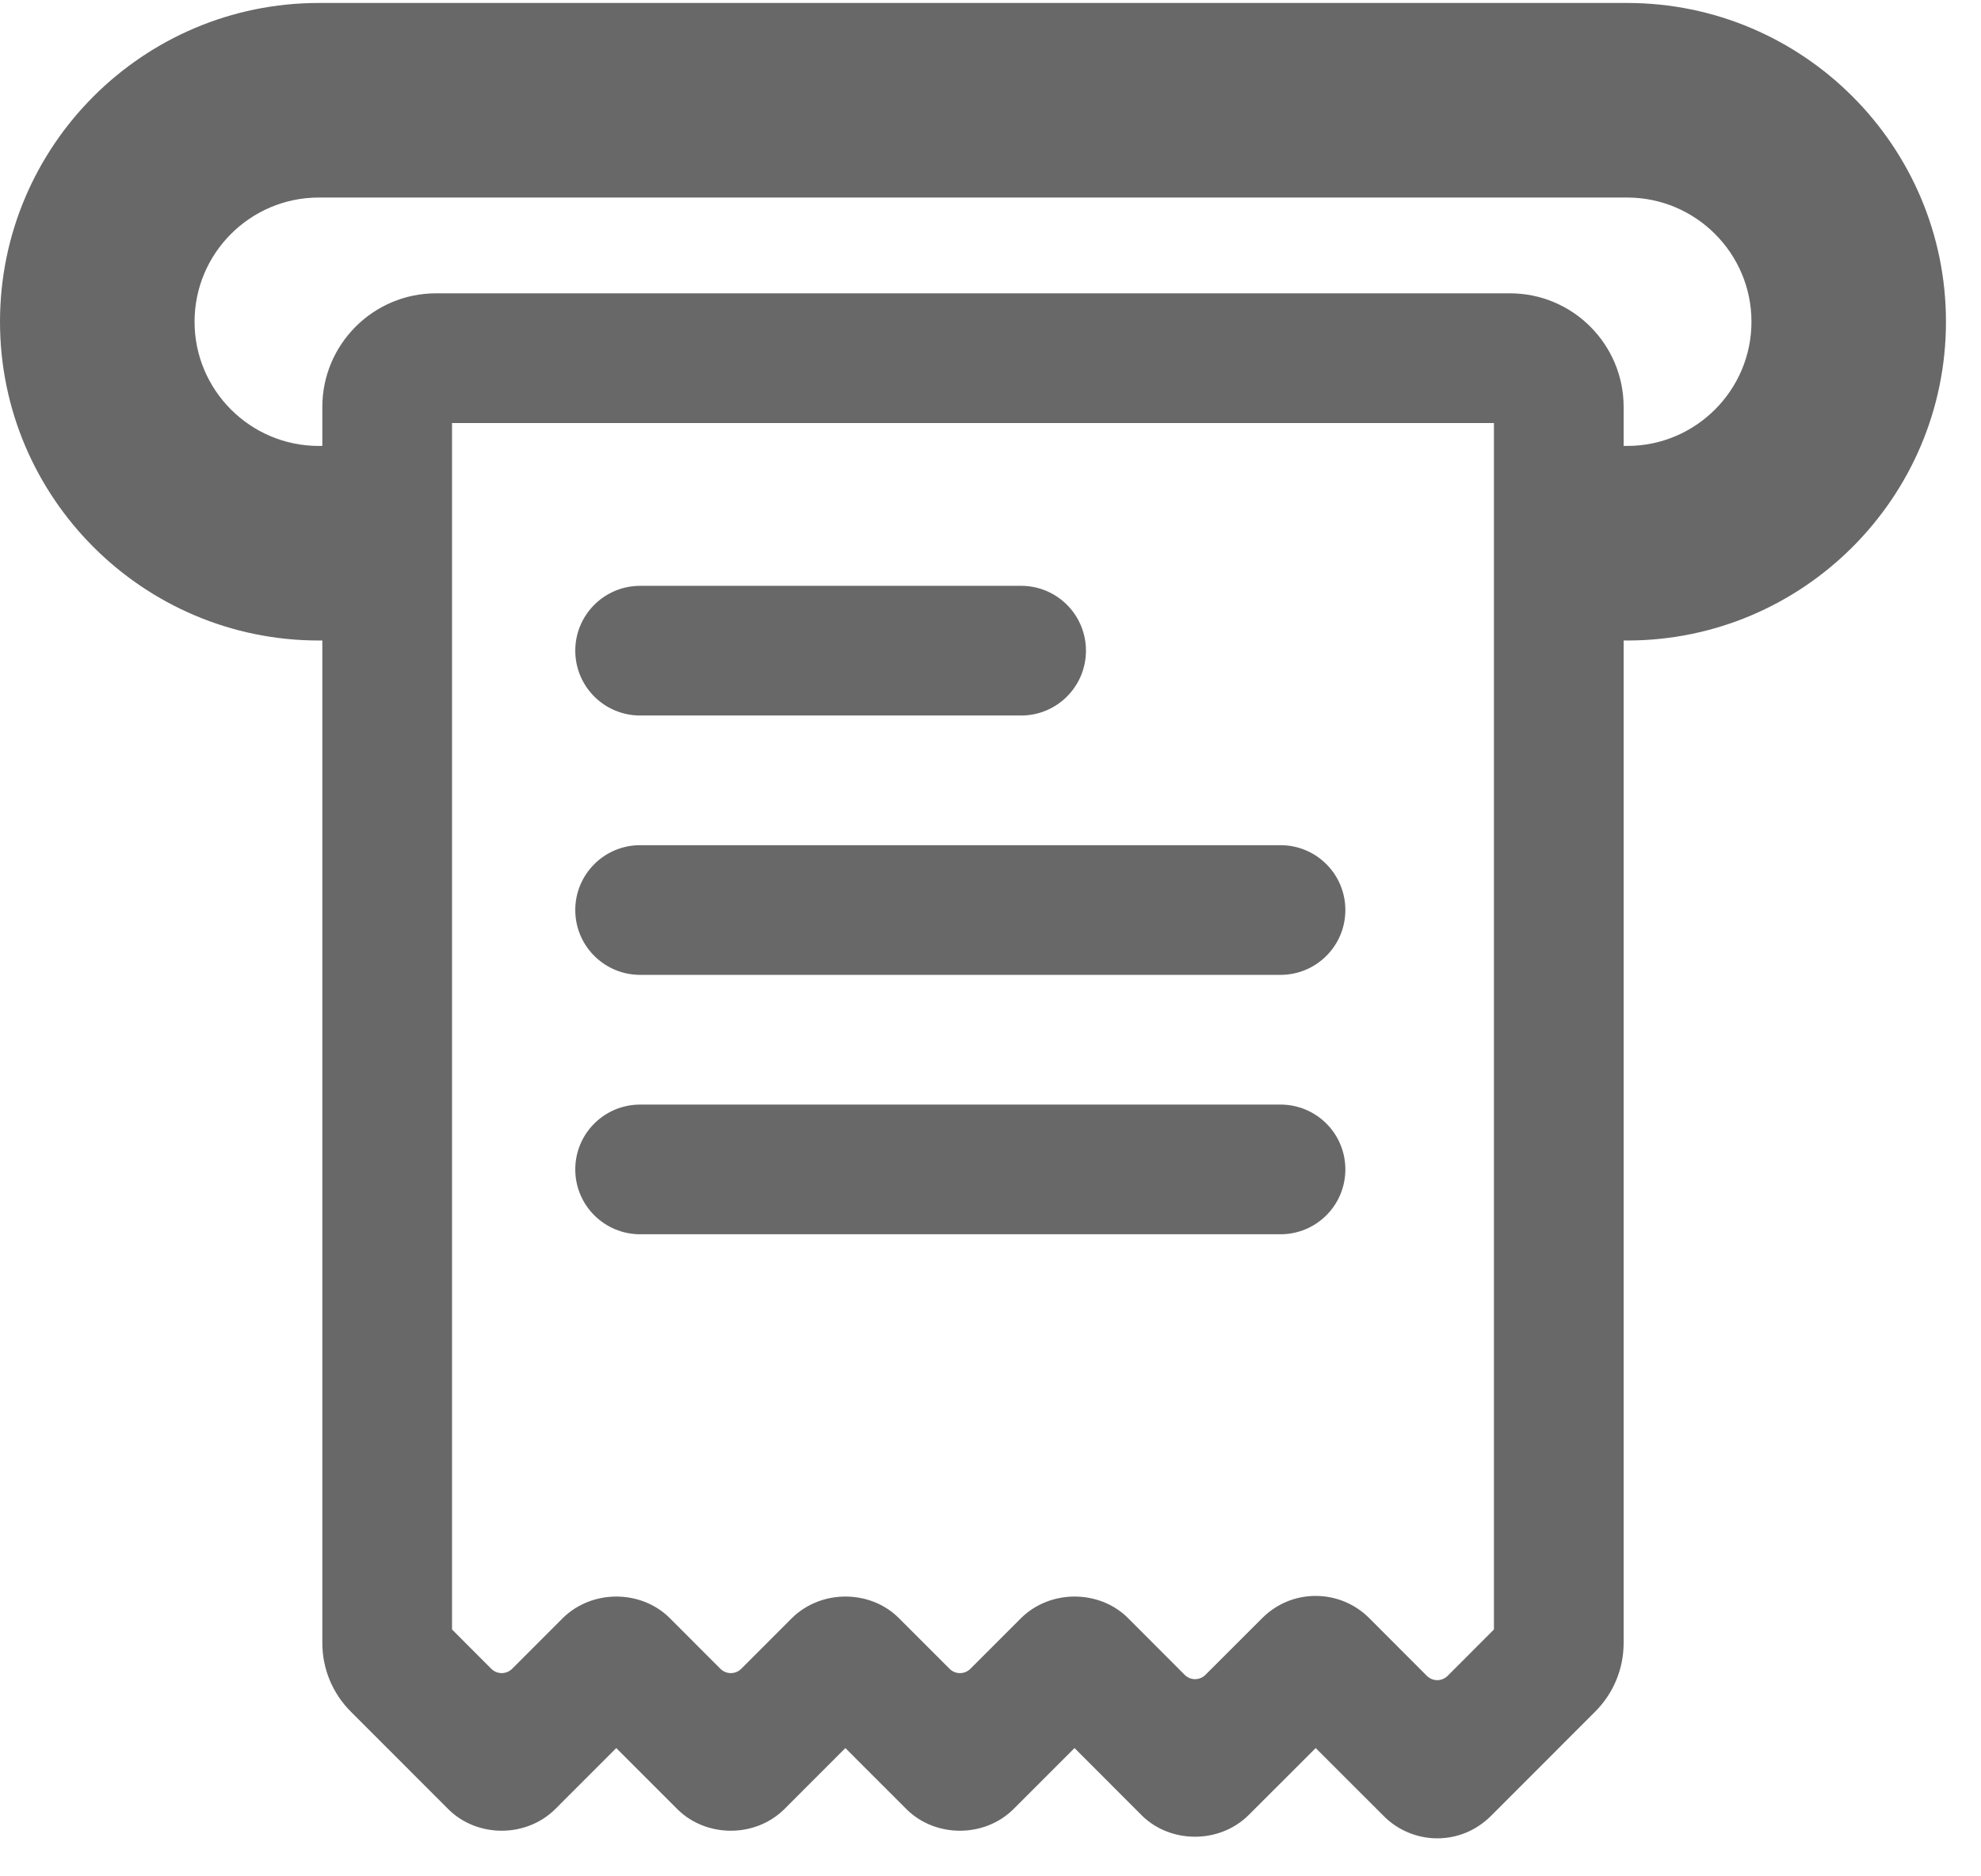 <?xml version="1.0" encoding="UTF-8" standalone="no"?>
<svg width="38px" height="36px" viewBox="0 0 38 36" version="1.1" xmlns="http://www.w3.org/2000/svg" xmlns:xlink="http://www.w3.org/1999/xlink" xmlns:sketch="http://www.bohemiancoding.com/sketch/ns">
    <!-- Generator: sketchtool 3.4 (356) - http://www.bohemiancoding.com/sketch -->
    <title>иконка расчет</title>
    <desc>Created with sketchtool.</desc>
    <defs></defs>
    <g id="Page-1" stroke="none" stroke-width="1" fill="none" fill-rule="evenodd" sketch:type="MSPage">
        <g id="Главная-страница" sketch:type="MSArtboardGroup" transform="translate(-705, -2752)" fill="#686868">
            <g id="преимущества" sketch:type="MSLayerGroup" transform="translate(412, 2646)">
                <g id="иконка-расчет" transform="translate(293, 106)" sketch:type="MSShapeGroup">
                    <g id="Shape">
                        <path d="M31.213,0.057 L6.115,0.057 C2.743,0.057 0,2.801 0,6.173 C0,9.545 2.743,12.289 6.115,12.289 L6.183,12.289 L6.183,31.52 C6.183,32.02 6.378,32.488 6.73,32.841 L8.607,34.719 C9.156,35.258 10.089,35.265 10.65,34.711 L11.821,33.539 L13.001,34.719 C13.55,35.257 14.483,35.266 15.044,34.712 L16.216,33.539 L17.396,34.719 C17.944,35.257 18.878,35.266 19.439,34.712 L20.612,33.539 L21.905,34.834 C22.453,35.373 23.388,35.38 23.949,34.827 L25.238,33.539 L26.539,34.839 C26.808,35.114 27.184,35.271 27.569,35.271 C27.953,35.271 28.314,35.123 28.595,34.846 L30.598,32.841 C30.951,32.488 31.145,32.019 31.145,31.52 L31.145,12.289 L31.213,12.289 C34.585,12.289 37.328,9.545 37.328,6.173 C37.328,2.801 34.585,0.057 31.213,0.057 L31.213,0.057 Z M28.657,31.264 L27.769,32.153 C27.716,32.206 27.644,32.236 27.57,32.236 C27.495,32.236 27.424,32.206 27.371,32.154 L26.256,31.037 C25.982,30.768 25.62,30.62 25.236,30.62 C24.85,30.62 24.487,30.771 24.214,31.044 L23.122,32.135 C23.069,32.187 22.998,32.217 22.923,32.217 C22.849,32.217 22.777,32.187 22.725,32.134 L21.63,31.037 C21.083,30.5 20.149,30.492 19.588,31.044 L18.613,32.019 C18.503,32.129 18.325,32.128 18.216,32.019 L17.234,31.037 C16.688,30.5 15.754,30.492 15.192,31.044 L14.218,32.019 C14.165,32.071 14.093,32.101 14.019,32.101 C13.944,32.101 13.873,32.071 13.82,32.019 L12.839,31.037 C12.292,30.5 11.358,30.492 10.796,31.045 L9.823,32.019 C9.77,32.071 9.698,32.101 9.624,32.101 C9.549,32.101 9.478,32.071 9.425,32.019 L8.671,31.264 L8.671,8.117 L28.657,8.117 L28.657,31.264 L28.657,31.264 L28.657,31.264 Z M31.213,8.556 L31.145,8.556 L31.145,7.808 C31.145,6.607 30.168,5.628 28.966,5.628 L8.363,5.628 C7.161,5.628 6.183,6.606 6.183,7.808 L6.183,8.556 L6.115,8.556 C4.801,8.556 3.732,7.487 3.732,6.173 C3.732,4.859 4.801,3.79 6.115,3.79 L31.213,3.79 C32.527,3.79 33.597,4.859 33.597,6.173 C33.597,7.487 32.527,8.556 31.213,8.556 L31.213,8.556 Z"></path>
                        <path d="M12.279,13.728 L19.588,13.728 C20.275,13.728 20.831,13.171 20.831,12.484 C20.831,11.797 20.275,11.24 19.588,11.24 L12.279,11.24 C11.592,11.24 11.035,11.797 11.035,12.484 C11.035,13.171 11.592,13.728 12.279,13.728 L12.279,13.728 Z"></path>
                        <path d="M12.279,18.704 L24.563,18.704 C25.251,18.704 25.807,18.147 25.807,17.46 C25.807,16.773 25.251,16.216 24.563,16.216 L12.279,16.216 C11.592,16.216 11.035,16.773 11.035,17.46 C11.035,18.147 11.592,18.704 12.279,18.704 L12.279,18.704 Z"></path>
                        <path d="M12.279,23.681 L24.563,23.681 C25.251,23.681 25.807,23.124 25.807,22.437 C25.807,21.749 25.251,21.193 24.563,21.193 L12.279,21.193 C11.592,21.193 11.035,21.749 11.035,22.437 C11.035,23.124 11.592,23.681 12.279,23.681 L12.279,23.681 Z"></path>
                    </g>
                </g>
            </g>
        </g>
    </g>
</svg>